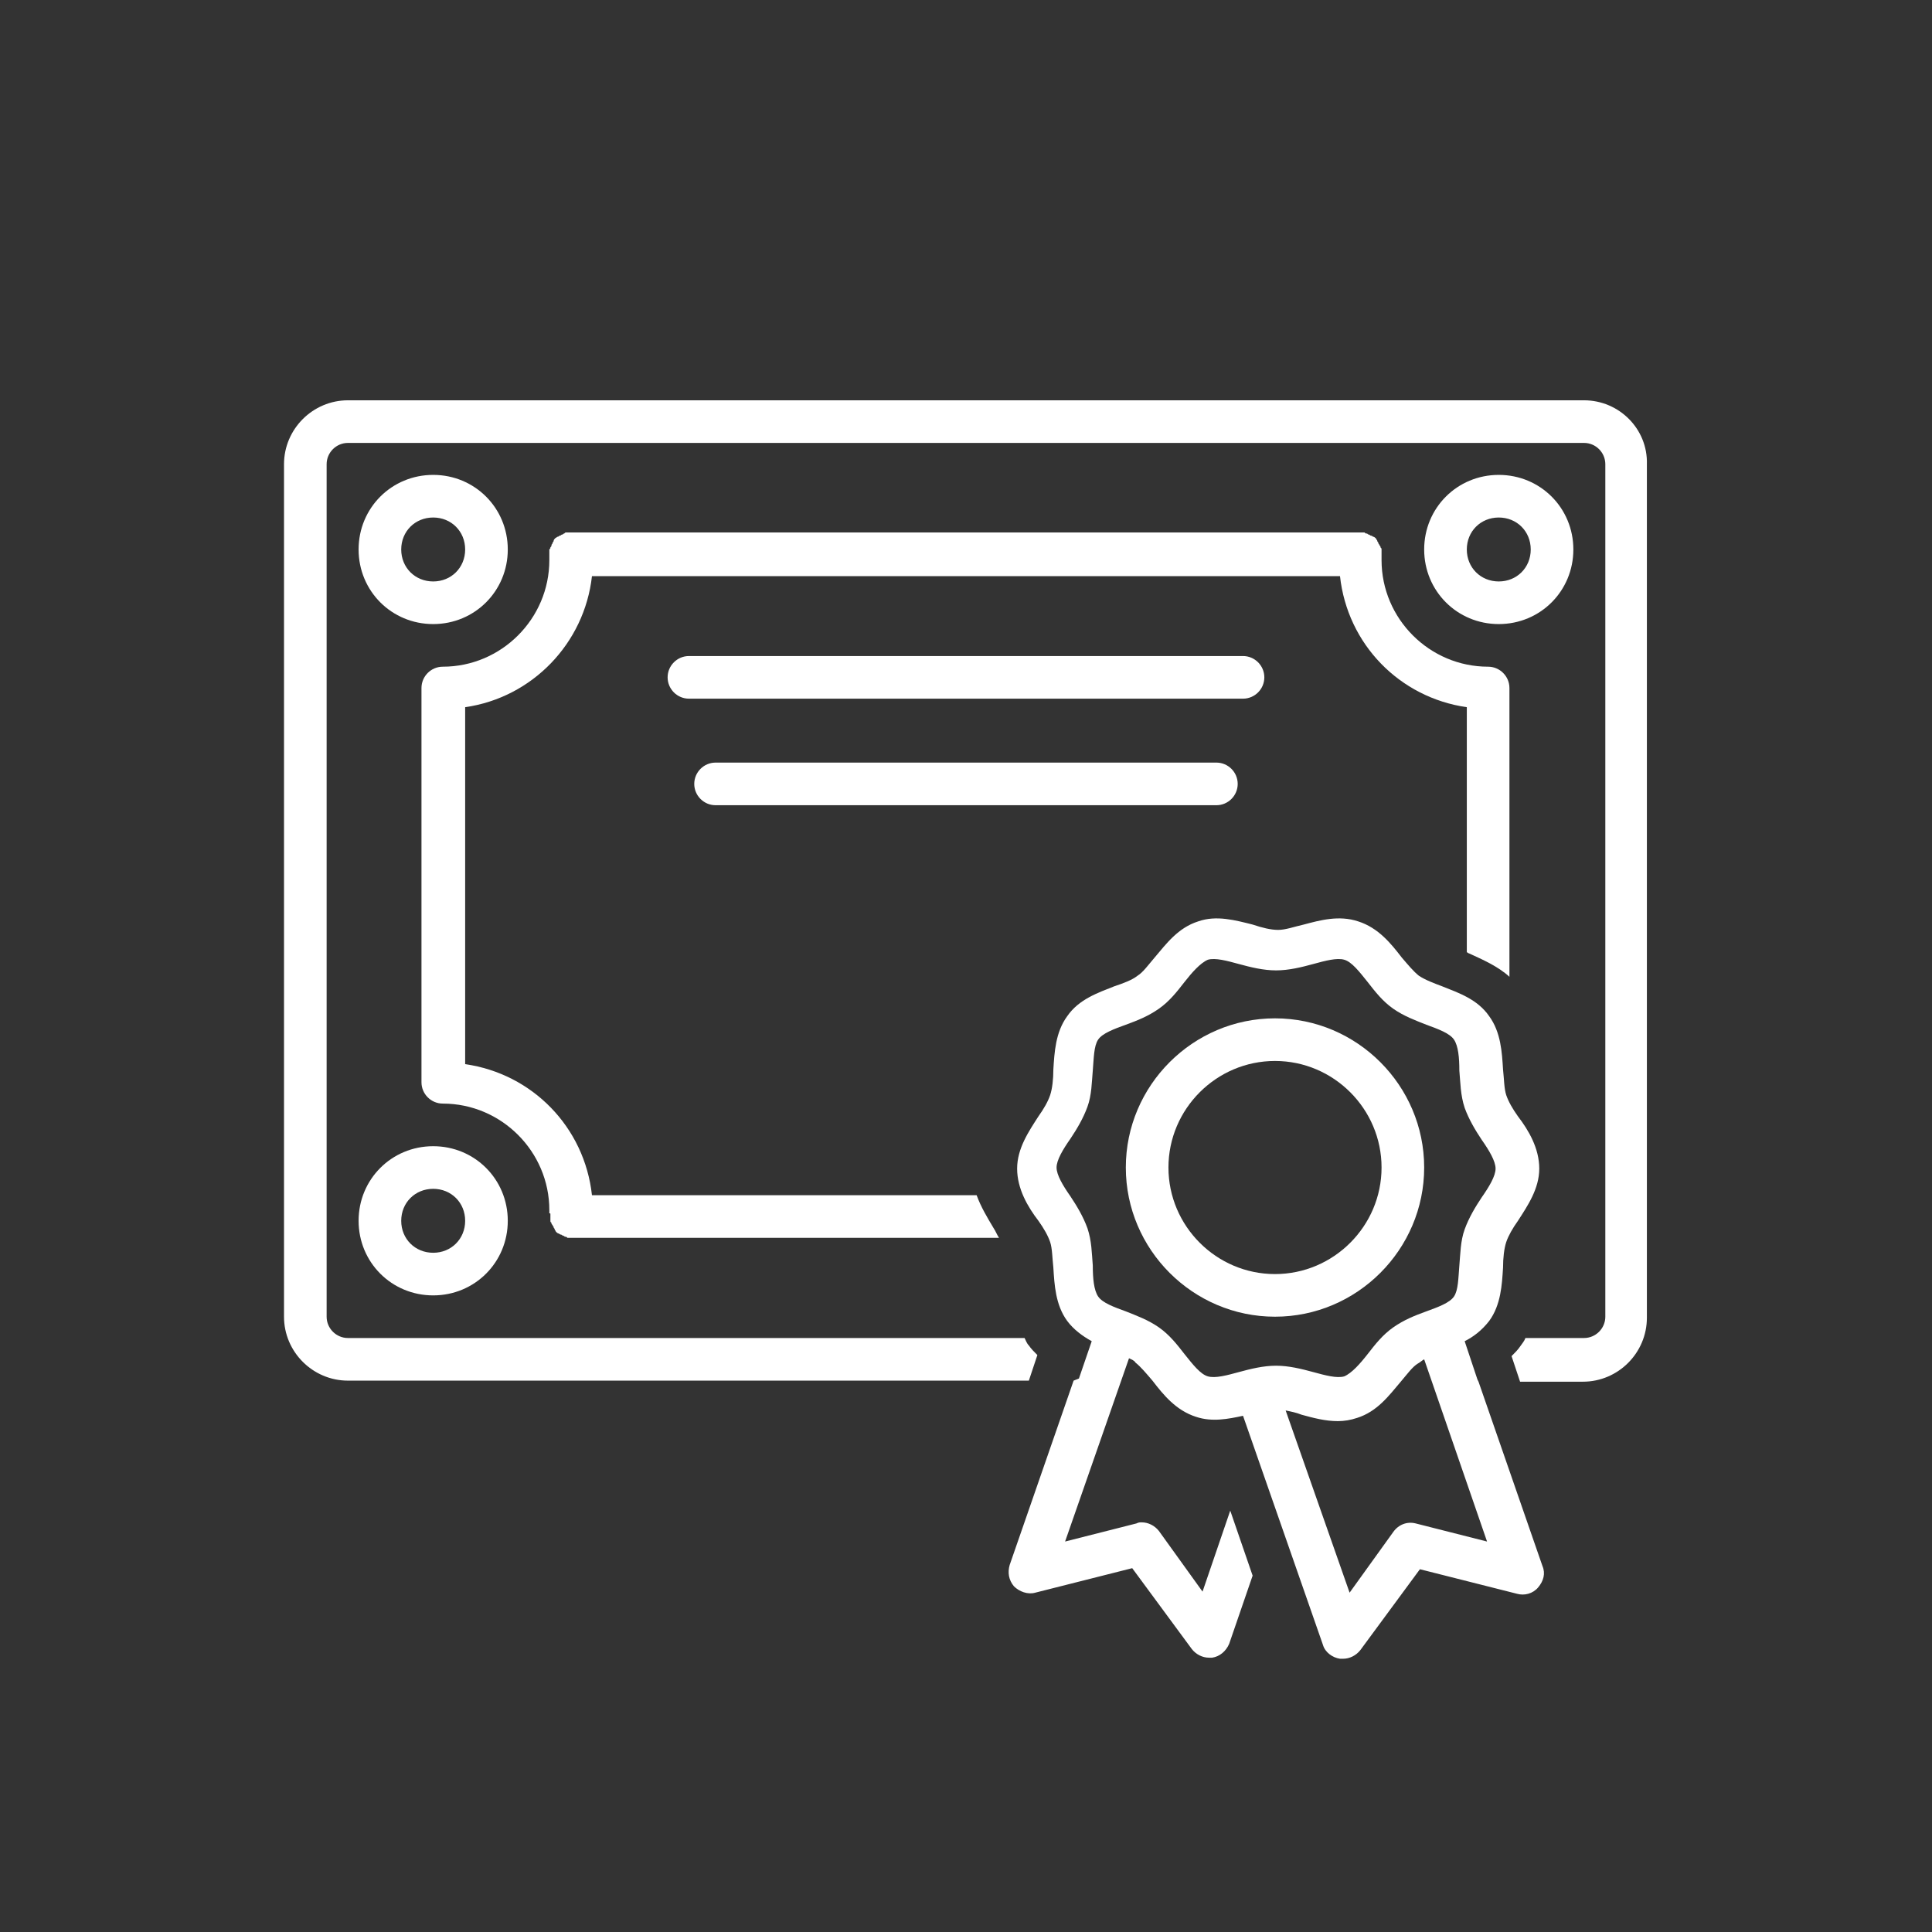 <svg xmlns="http://www.w3.org/2000/svg" xmlns:xlink="http://www.w3.org/1999/xlink" width="700" zoomAndPan="magnify" viewBox="0 0 525 525" height="700" preserveAspectRatio="xMidYMid meet" version="1.0"><rect x="0" y="0" width="525" height="525" fill="#333333" stroke="none"/><defs><clipPath id="80c5e5b8b6"><path d="M 274 249 L 420 249 L 420 450.875 L 274 450.875 Z M 274 249 " clip-rule="nonzero"/></clipPath><clipPath id="2eea76cc5a"><path d="M 77 108.777 L 448 108.777 L 448 376 L 77 376 Z M 77 108.777 " clip-rule="nonzero"/></clipPath></defs><g clip-path="url(#80c5e5b8b6)"><path fill="#ffffff" d="M 275.523 431.055 C 276.973 432.504 279.289 433.375 281.316 432.793 L 307.668 426.133 L 323.883 448.141 C 325.039 449.59 326.777 450.457 328.516 450.457 C 328.805 450.457 329.094 450.457 329.383 450.457 C 331.41 450.168 333.148 448.719 334.016 446.691 L 340.387 428.16 L 334.305 410.496 L 326.777 432.504 L 314.906 416 C 313.746 414.551 312.012 413.684 310.273 413.684 C 309.691 413.684 309.402 413.684 308.824 413.973 L 289.426 418.895 L 306.797 369.09 C 307.375 369.379 308.246 369.672 308.535 370.25 C 309.984 371.406 311.43 373.145 313.168 375.172 C 316.062 378.938 319.539 383.277 325.039 385.016 C 329.383 386.465 333.727 385.598 337.781 384.727 L 359.496 446.98 C 360.078 449.008 362.105 450.457 364.129 450.746 C 364.422 450.746 364.711 450.746 365 450.746 C 366.738 450.746 368.473 449.879 369.633 448.43 L 385.848 426.422 L 412.199 433.082 C 414.223 433.664 416.539 433.082 417.988 431.348 C 419.438 429.609 420.016 427.582 419.148 425.555 L 401.773 375.461 L 401.484 374.883 L 398.008 364.457 C 400.324 363.301 402.641 361.562 404.668 358.957 C 407.855 354.613 408.145 349.109 408.434 344.477 C 408.434 341.871 408.723 339.266 409.301 337.527 C 409.883 335.793 411.039 333.766 412.488 331.738 C 415.094 327.684 418.277 323.051 418.277 317.551 C 418.277 312.047 415.383 307.125 412.488 303.359 C 411.039 301.332 409.883 299.309 409.301 297.57 C 408.723 295.832 408.723 293.227 408.434 290.621 C 408.145 285.988 407.855 280.484 404.668 276.141 C 401.484 271.508 396.273 269.773 391.93 268.035 C 389.613 267.164 387.297 266.297 385.559 265.141 C 384.109 263.98 382.664 262.242 380.926 260.215 C 378.031 256.453 374.555 252.109 369.055 250.371 C 363.84 248.633 358.629 250.082 354.285 251.238 C 351.68 251.82 349.363 252.688 347.336 252.688 C 345.309 252.688 342.992 252.109 340.387 251.238 C 335.754 250.082 330.543 248.633 325.617 250.371 C 320.117 252.109 316.934 256.453 313.746 260.215 C 312.012 262.242 310.562 264.27 309.113 265.141 C 307.668 266.297 305.352 267.164 302.742 268.035 C 298.402 269.773 293.188 271.508 290.004 276.141 C 286.816 280.484 286.527 285.988 286.238 290.621 C 286.238 293.227 285.949 295.832 285.371 297.57 C 284.793 299.309 283.633 301.332 282.184 303.359 C 279.578 307.414 276.395 312.047 276.395 317.551 C 276.395 323.051 279.289 327.973 282.184 331.738 C 283.633 333.766 284.793 335.793 285.371 337.527 C 285.949 339.266 285.949 341.871 286.238 344.477 C 286.527 349.109 286.816 354.613 290.004 358.957 C 291.742 361.273 294.059 363.012 296.664 364.457 L 293.188 374.594 L 291.742 375.172 L 274.367 425.266 C 273.789 427.293 274.078 429.32 275.523 431.055 Z M 404.09 418.895 L 384.688 413.973 C 382.371 413.395 380.055 414.262 378.609 416.289 L 366.738 432.793 L 349.363 383.277 C 350.812 383.57 352.258 383.859 353.707 384.438 C 356.891 385.305 360.078 386.176 363.551 386.176 C 365.289 386.176 367.027 385.887 368.762 385.305 C 374.266 383.57 377.449 379.227 380.637 375.461 C 382.371 373.434 383.82 371.406 385.27 370.539 C 385.848 370.25 386.426 369.672 387.004 369.379 Z M 295.504 333.766 C 294.348 330.578 292.609 327.684 290.871 325.078 C 288.844 322.184 287.109 319.285 287.109 317.258 C 287.109 315.234 288.844 312.336 290.871 309.441 C 292.609 306.836 294.348 303.941 295.504 300.754 C 296.664 297.57 296.664 294.094 296.953 290.91 C 297.242 287.434 297.242 284.25 298.402 282.512 C 299.559 280.773 302.742 279.617 305.93 278.457 C 309.113 277.301 312.012 276.141 314.906 274.117 C 317.801 272.09 319.828 269.48 321.855 266.875 C 323.883 264.27 326.199 261.664 328.227 260.797 C 330.254 260.215 333.438 261.086 336.621 261.953 C 339.809 262.824 343.281 263.691 346.758 263.691 C 350.23 263.691 353.707 262.824 356.891 261.953 C 360.078 261.086 363.262 260.215 365.289 260.797 C 367.316 261.375 369.344 263.98 371.66 266.875 C 373.688 269.48 375.711 272.09 378.609 274.117 C 381.504 276.141 384.688 277.301 387.586 278.457 C 390.77 279.617 393.957 280.773 395.113 282.512 C 396.273 284.25 396.562 287.434 396.562 290.91 C 396.852 294.094 396.852 297.57 398.008 301.043 C 399.168 304.23 400.906 307.125 402.641 309.73 C 404.668 312.625 406.406 315.523 406.406 317.551 C 406.406 319.578 404.668 322.473 402.641 325.367 C 400.906 327.973 399.168 330.867 398.008 334.055 C 396.852 337.238 396.852 340.715 396.562 343.898 C 396.273 347.375 396.273 350.559 395.113 352.297 C 393.957 354.035 390.77 355.191 387.586 356.352 C 384.398 357.508 381.504 358.668 378.609 360.695 C 375.711 362.719 373.688 365.328 371.66 367.934 C 369.633 370.539 367.316 373.145 365.289 374.012 C 363.262 374.594 360.078 373.723 356.891 372.855 C 353.707 371.988 350.23 371.117 346.758 371.117 C 343.281 371.117 339.809 371.988 336.621 372.855 C 333.438 373.723 330.254 374.594 328.227 374.012 C 326.199 373.434 324.172 370.828 321.855 367.934 C 319.828 365.328 317.801 362.719 314.906 360.695 C 312.012 358.668 308.824 357.508 305.93 356.352 C 302.742 355.191 299.559 354.035 298.402 352.297 C 297.242 350.559 296.953 347.375 296.953 343.898 C 296.664 340.426 296.664 337.238 295.504 333.766 Z M 295.504 333.766 " fill-opacity="1" fill-rule="nonzero"/></g><path fill="#ffffff" d="M 346.469 357.797 C 368.762 357.797 387.004 339.555 387.004 317.258 C 387.004 294.965 368.762 276.723 346.469 276.723 C 324.172 276.723 305.93 294.965 305.93 317.258 C 305.93 339.555 324.172 357.797 346.469 357.797 Z M 346.469 288.305 C 362.395 288.305 375.422 301.332 375.422 317.258 C 375.422 333.184 362.395 346.215 346.469 346.215 C 330.543 346.215 317.512 333.184 317.512 317.258 C 317.512 301.332 330.543 288.305 346.469 288.305 Z M 346.469 288.305 " fill-opacity="1" fill-rule="nonzero"/><path fill="#ffffff" d="M 187.211 178.27 C 184.023 178.27 181.418 180.879 181.418 184.062 C 181.418 187.246 184.023 189.855 187.211 189.855 L 337.781 189.855 C 340.965 189.855 343.57 187.246 343.57 184.062 C 343.57 180.879 340.965 178.27 337.781 178.27 Z M 187.211 178.27 " fill-opacity="1" fill-rule="nonzero"/><path fill="#ffffff" d="M 336.332 213.02 C 336.332 209.832 333.727 207.227 330.543 207.227 L 194.449 207.227 C 191.262 207.227 188.656 209.832 188.656 213.02 C 188.656 216.203 191.262 218.809 194.449 218.809 L 330.543 218.809 C 333.727 218.809 336.332 216.203 336.332 213.02 Z M 336.332 213.02 " fill-opacity="1" fill-rule="nonzero"/><path fill="#ffffff" d="M 117.715 169.586 C 129.008 169.586 137.984 160.609 137.984 149.316 C 137.984 138.023 129.008 129.047 117.715 129.047 C 106.422 129.047 97.445 138.023 97.445 149.316 C 97.445 160.609 106.422 169.586 117.715 169.586 Z M 117.715 140.629 C 122.637 140.629 126.402 144.395 126.402 149.316 C 126.402 154.238 122.637 158.004 117.715 158.004 C 112.793 158.004 109.027 154.238 109.027 149.316 C 109.027 144.395 112.793 140.629 117.715 140.629 Z M 117.715 140.629 " fill-opacity="1" fill-rule="nonzero"/><path fill="#ffffff" d="M 117.715 352.008 C 129.008 352.008 137.984 343.031 137.984 331.738 C 137.984 320.445 129.008 311.469 117.715 311.469 C 106.422 311.469 97.445 320.445 97.445 331.738 C 97.445 343.031 106.422 352.008 117.715 352.008 Z M 117.715 323.051 C 122.637 323.051 126.402 326.816 126.402 331.738 C 126.402 336.66 122.637 340.426 117.715 340.426 C 112.793 340.426 109.027 336.66 109.027 331.738 C 109.027 326.816 112.793 323.051 117.715 323.051 Z M 117.715 323.051 " fill-opacity="1" fill-rule="nonzero"/><path fill="#ffffff" d="M 427.543 149.316 C 427.543 138.023 418.566 129.047 407.273 129.047 C 395.98 129.047 387.004 138.023 387.004 149.316 C 387.004 160.609 395.98 169.586 407.273 169.586 C 418.566 169.586 427.543 160.609 427.543 149.316 Z M 398.59 149.316 C 398.59 144.395 402.352 140.629 407.273 140.629 C 412.199 140.629 415.961 144.395 415.961 149.316 C 415.961 154.238 412.199 158.004 407.273 158.004 C 402.352 158.004 398.59 154.238 398.59 149.316 Z M 398.59 149.316 " fill-opacity="1" fill-rule="nonzero"/><g clip-path="url(#2eea76cc5a)"><path fill="#ffffff" d="M 430.441 108.777 L 94.551 108.777 C 84.996 108.777 77.176 116.594 77.176 126.152 L 77.176 357.797 C 77.176 367.355 84.996 375.172 94.551 375.172 L 279.578 375.172 L 281.895 368.223 C 281.027 367.352 280.16 366.484 279.578 365.617 C 279 365.035 278.711 364.168 278.422 363.59 L 94.551 363.59 C 91.367 363.59 88.758 360.984 88.758 357.797 L 88.758 126.152 C 88.758 122.965 91.367 120.359 94.551 120.359 L 430.441 120.359 C 433.625 120.359 436.23 122.965 436.23 126.152 L 436.23 357.797 C 436.23 360.984 433.625 363.59 430.441 363.59 L 414.516 363.59 C 414.223 364.457 413.645 365.035 413.066 365.906 C 412.488 366.773 411.617 367.645 410.75 368.512 L 413.066 375.461 L 430.148 375.461 C 439.707 375.461 447.523 367.645 447.523 358.086 L 447.523 126.152 C 447.812 116.594 439.996 108.777 430.441 108.777 Z M 430.441 108.777 " fill-opacity="1" fill-rule="nonzero"/></g><path fill="#ffffff" d="M 149.566 330 C 149.566 330 149.566 330.289 149.566 330.289 C 149.566 330.289 149.566 330.578 149.566 330.578 C 149.566 330.867 149.566 330.867 149.566 331.16 C 149.566 331.449 149.566 331.449 149.566 331.738 C 149.566 332.027 149.566 332.027 149.855 332.316 C 149.855 332.605 149.855 332.605 150.145 332.895 C 150.145 333.184 150.438 333.184 150.438 333.477 C 150.438 333.766 150.727 333.766 150.727 334.055 C 150.727 334.344 151.016 334.344 151.016 334.633 C 151.016 334.633 151.305 334.922 151.305 334.922 C 151.305 334.922 151.594 335.211 151.883 335.211 C 151.883 335.211 152.172 335.5 152.461 335.5 C 152.754 335.5 152.754 335.793 153.043 335.793 C 153.332 335.793 153.332 336.082 153.621 336.082 C 153.91 336.082 153.91 336.082 154.199 336.371 C 154.488 336.371 154.488 336.371 154.777 336.371 C 154.777 336.371 155.07 336.371 155.07 336.371 C 155.359 336.371 155.648 336.371 155.648 336.371 L 271.473 336.371 C 270.891 335.5 270.602 334.633 270.023 333.766 C 268.285 330.867 266.551 327.973 265.391 324.789 L 160.859 324.789 C 158.832 306.258 144.645 291.777 126.402 289.172 L 126.402 192.172 C 144.645 189.562 158.832 174.797 160.859 156.555 L 364.129 156.555 C 366.156 175.086 380.348 189.562 398.59 192.172 L 398.59 258.77 C 398.879 258.77 398.879 259.059 399.168 259.059 C 402.93 260.797 406.984 262.531 410.172 265.43 L 410.172 186.957 C 410.172 183.773 407.562 181.168 404.379 181.168 C 388.453 181.168 375.422 168.137 375.422 152.211 C 375.422 151.922 375.422 151.633 375.422 151.344 C 375.422 151.344 375.422 151.051 375.422 151.051 C 375.422 151.051 375.422 150.762 375.422 150.762 C 375.422 150.762 375.422 150.473 375.422 150.473 C 375.422 150.184 375.422 150.184 375.422 149.895 C 375.422 149.605 375.422 149.605 375.422 149.316 C 375.422 149.027 375.422 149.027 375.133 148.734 C 375.133 148.445 375.133 148.445 374.844 148.156 C 374.844 147.867 374.555 147.867 374.555 147.578 C 374.555 147.289 374.266 147.289 374.266 147 C 374.266 146.711 373.977 146.711 373.977 146.418 C 373.977 146.418 373.688 146.129 373.688 146.129 C 373.688 146.129 373.395 145.84 373.105 145.84 C 373.105 145.84 372.816 145.551 372.527 145.551 C 372.238 145.551 372.238 145.262 371.949 145.262 C 371.66 145.262 371.66 144.973 371.371 144.973 C 371.078 144.973 371.078 144.973 370.789 144.684 C 370.5 144.684 370.5 144.684 370.211 144.684 C 370.211 144.684 369.922 144.684 369.922 144.684 C 369.922 144.684 369.633 144.684 369.633 144.684 C 369.633 144.684 369.344 144.684 369.344 144.684 L 155.359 144.684 C 155.359 144.684 155.07 144.684 155.07 144.684 C 155.07 144.684 154.777 144.684 154.777 144.684 C 154.777 144.684 154.488 144.684 154.488 144.684 C 154.199 144.684 154.199 144.684 153.91 144.684 C 153.621 144.684 153.621 144.684 153.332 144.973 C 153.043 144.973 153.043 145.262 152.754 145.262 C 152.461 145.262 152.461 145.551 152.172 145.551 C 151.883 145.551 151.883 145.84 151.594 145.84 C 151.305 145.84 151.305 146.129 151.016 146.129 C 151.016 146.129 150.727 146.418 150.727 146.418 C 150.727 146.418 150.438 146.711 150.438 147 C 150.438 147.289 150.145 147.289 150.145 147.578 C 150.145 147.867 149.855 147.867 149.855 148.156 C 149.855 148.445 149.855 148.445 149.566 148.734 C 149.566 149.027 149.566 149.027 149.277 149.316 C 149.277 149.605 149.277 149.605 149.277 149.895 C 149.277 150.184 149.277 150.184 149.277 150.473 C 149.277 150.473 149.277 150.762 149.277 150.762 C 149.277 150.762 149.277 151.051 149.277 151.051 C 149.277 151.051 149.277 151.344 149.277 151.344 C 149.277 151.633 149.277 151.922 149.277 152.211 C 149.277 168.137 136.246 181.168 120.32 181.168 C 117.137 181.168 114.531 183.773 114.531 186.957 L 114.531 294.094 C 114.531 297.281 117.137 299.887 120.32 299.887 C 136.246 299.887 149.277 312.918 149.277 328.844 C 149.277 329.133 149.277 329.422 149.277 329.711 C 149.566 329.711 149.566 329.711 149.566 330 Z M 149.566 330 " fill-opacity="1" fill-rule="nonzero"/></svg>